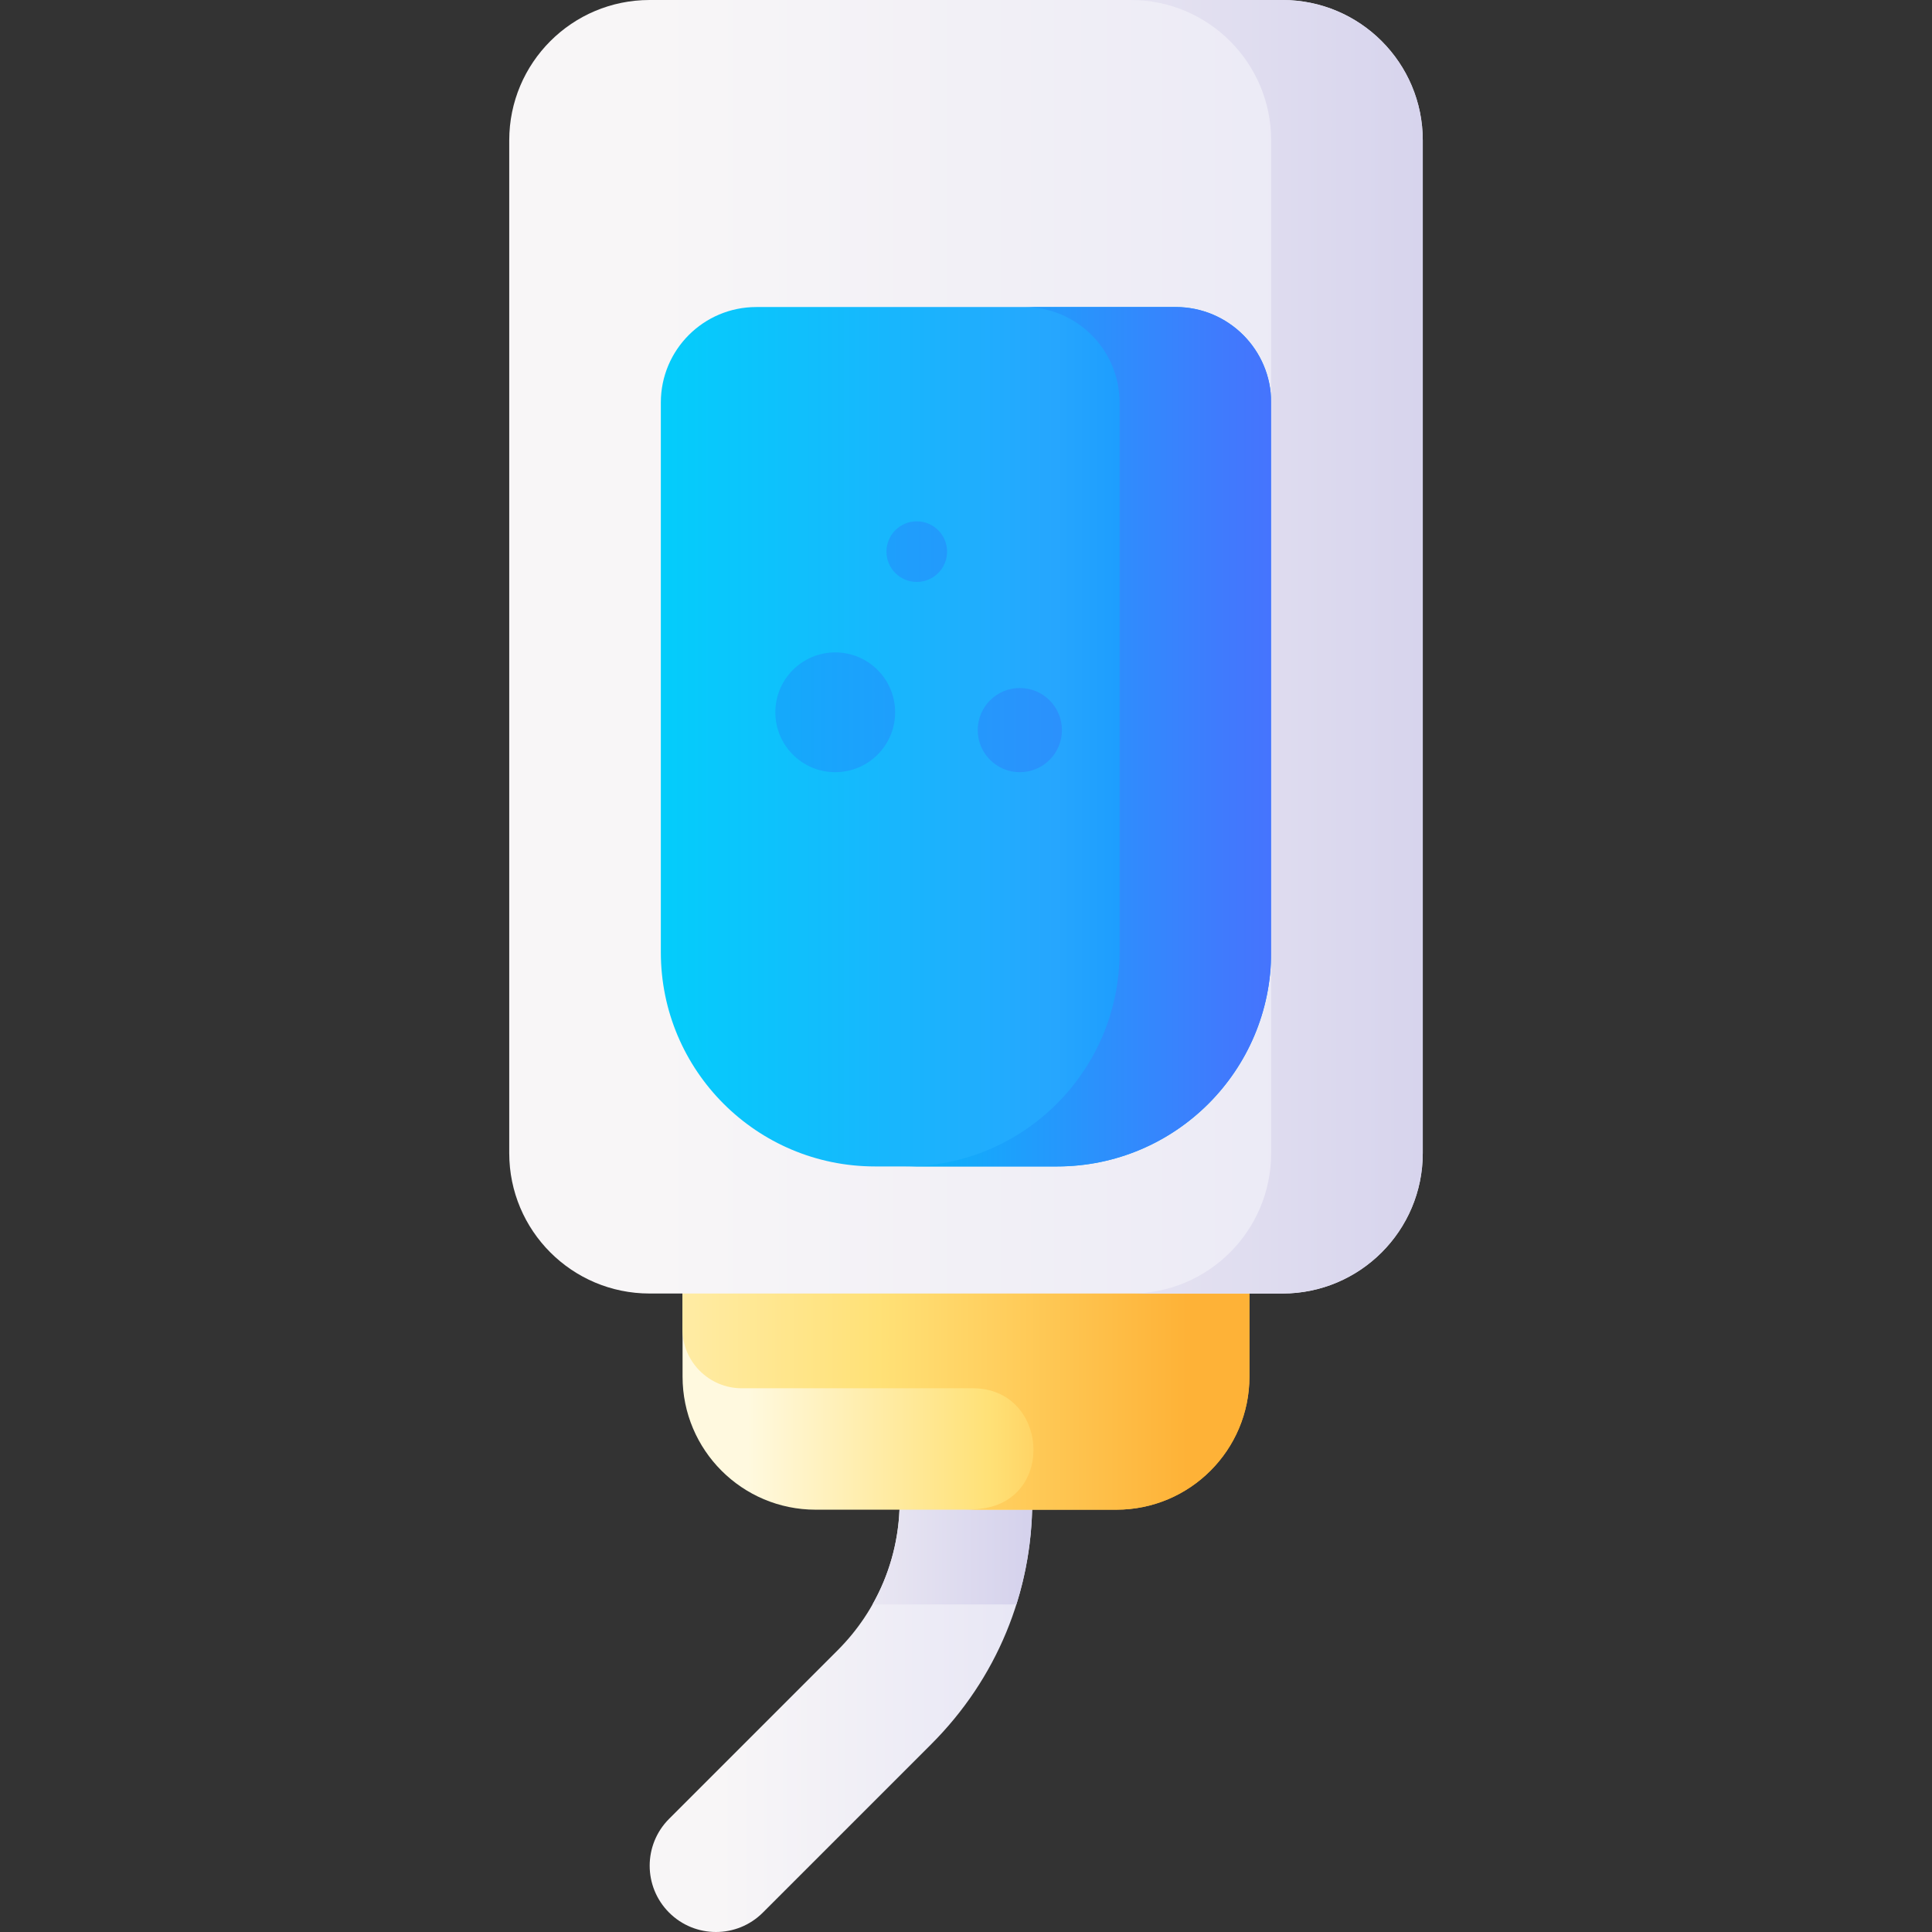 <svg id="Capa_1" enable-background="new 0 0 510 510" height="512" viewBox="0 0 510 510" width="512" xmlns="http://www.w3.org/2000/svg" xmlns:xlink="http://www.w3.org/1999/xlink"><rect x="0" y="0" width="510" height="510" fill="#333333" stroke="none"/><linearGradient id="lg1"><stop offset="0" stop-color="#f8f6f7"/><stop offset=".179" stop-color="#f8f6f7"/><stop offset="1" stop-color="#e7e6f5"/></linearGradient><linearGradient id="SVGID_1_" gradientUnits="userSpaceOnUse" x1="171.5" x2="272.5" xlink:href="#lg1" y1="427.5" y2="427.5"/><linearGradient id="lg2"><stop offset="0" stop-color="#f8f6f7"/><stop offset="1" stop-color="#d1ceeb"/></linearGradient><linearGradient id="SVGID_2_" gradientUnits="userSpaceOnUse" x1="201" x2="278.929" xlink:href="#lg2" y1="384.265" y2="384.265"/><linearGradient id="lg3"><stop offset="0" stop-color="#fff9df"/><stop offset=".593" stop-color="#ffe177"/><stop offset="1" stop-color="#feb237"/></linearGradient><linearGradient id="SVGID_3_" gradientUnits="userSpaceOnUse" x1="197.333" x2="304.741" xlink:href="#lg3" y1="359.022" y2="359.022"/><linearGradient id="SVGID_4_" gradientUnits="userSpaceOnUse" x1="113" x2="313.489" xlink:href="#lg3" y1="359.02" y2="359.02"/><linearGradient id="SVGID_5_" gradientUnits="userSpaceOnUse" x1="123.003" x2="398.393" xlink:href="#lg1" y1="170.729" y2="170.729"/><linearGradient id="SVGID_6_" gradientUnits="userSpaceOnUse" x1="166.815" x2="350.799" y1="194.481" y2="194.481"><stop offset="0" stop-color="#01d0fb"/><stop offset=".608" stop-color="#26a6fe"/><stop offset="1" stop-color="#0182fc"/></linearGradient><linearGradient id="lg4"><stop offset="0" stop-color="#01bffa"/><stop offset=".254" stop-color="#1f9efc"/><stop offset=".572" stop-color="#407afd"/><stop offset=".833" stop-color="#5464ff"/><stop offset="1" stop-color="#5b5cff"/></linearGradient><linearGradient id="SVGID_7_" gradientUnits="userSpaceOnUse" x1="145.57" x2="508.729" xlink:href="#lg4" y1="145.618" y2="145.618"/><linearGradient id="SVGID_8_" gradientUnits="userSpaceOnUse" x1="145.57" x2="508.729" xlink:href="#lg4" y1="188.028" y2="188.028"/><linearGradient id="SVGID_9_" gradientUnits="userSpaceOnUse" x1="145.57" x2="508.729" xlink:href="#lg4" y1="192.729" y2="192.729"/><linearGradient id="SVGID_10_" gradientUnits="userSpaceOnUse" x1="227.618" x2="395.08" xlink:href="#lg4" y1="194.481" y2="194.481"/><linearGradient id="SVGID_11_" gradientUnits="userSpaceOnUse" x1="202.12" x2="406.38" xlink:href="#lg2" y1="170.729" y2="170.729"/><g><path d="m189 510c-4.479 0-8.957-1.708-12.375-5.125-6.834-6.834-6.834-17.915 0-24.749l44.482-44.482c10.571-10.571 16.393-24.625 16.393-39.575v-33.569c0-9.665 7.835-17.5 17.5-17.5s17.5 7.835 17.5 17.5v33.569c0 24.298-9.462 47.142-26.644 64.324l-44.482 44.482c-3.417 3.417-7.895 5.125-12.374 5.125z" fill="url(#SVGID_1_)"/><path d="m272.5 362.5v33.57c0 .82-.01 1.64-.04 2.45-.22 8.6-1.63 17-4.16 25.01h-37.98c4.3-7.59 6.75-16.11 7.12-25.01.04-.81.06-1.63.06-2.45v-33.57c0-9.67 7.83-17.5 17.5-17.5s17.5 7.83 17.5 17.5z" fill="url(#SVGID_2_)"/><path d="m294.689 398.522h-79.379c-19.402 0-35.131-15.729-35.131-35.131v-43.869h149.64v43.869c.001 19.402-15.728 35.131-35.13 35.131z" fill="url(#SVGID_3_)"/><path d="m329.82 319.52v43.87c0 19.402-15.728 35.13-35.13 35.13h-40.02c1.53 0 3.037-.098 4.516-.288 19.603-2.516 17.396-31.762-2.368-31.762h-60.999c-8.659 0-15.676-7.017-15.674-15.675.004-13.655.035-31.275.035-31.275z" fill="url(#SVGID_4_)"/><path d="m338.525 341.457h-167.05c-20.462 0-37.05-16.588-37.05-37.05v-267.357c0-20.462 16.588-37.05 37.05-37.05h167.05c20.462 0 37.05 16.588 37.05 37.05v267.357c0 20.462-16.588 37.05-37.05 37.05z" fill="url(#SVGID_5_)"/><path d="m279.025 307.912h-48.05c-31.221 0-56.53-25.309-56.53-56.53v-145.128c0-13.92 11.285-25.205 25.205-25.205h110.7c13.92 0 25.205 11.285 25.205 25.205v145.128c0 31.221-25.31 56.53-56.53 56.53z" fill="url(#SVGID_6_)"/><g><circle cx="242.003" cy="145.618" fill="url(#SVGID_7_)" r="8"/><path d="m220.481 172.217c-8.732 0-15.811 7.079-15.811 15.811s7.079 15.811 15.811 15.811 15.811-7.079 15.811-15.811-7.079-15.811-15.811-15.811z" fill="url(#SVGID_8_)"/><path d="m269.209 181.618c-6.136 0-11.11 4.974-11.11 11.111 0 6.136 4.974 11.11 11.11 11.11s11.111-4.974 11.111-11.11c-.001-6.137-4.975-11.111-11.111-11.111z" fill="url(#SVGID_9_)"/></g><path d="m310.35 81.05h-40.02c13.92 0 25.205 11.285 25.205 25.205v145.128c0 31.22-25.309 56.53-56.53 56.53h40.02c31.221 0 56.53-25.309 56.53-56.53v-145.129c0-13.92-11.285-25.204-25.205-25.204z" fill="url(#SVGID_10_)"/><path d="m338.525 0h-40.02c20.462 0 37.05 16.588 37.05 37.05v267.357c0 20.462-16.588 37.05-37.05 37.05h40.02c20.462 0 37.05-16.588 37.05-37.05v-267.357c0-20.462-16.588-37.05-37.05-37.05z" fill="url(#SVGID_11_)"/></g></svg>